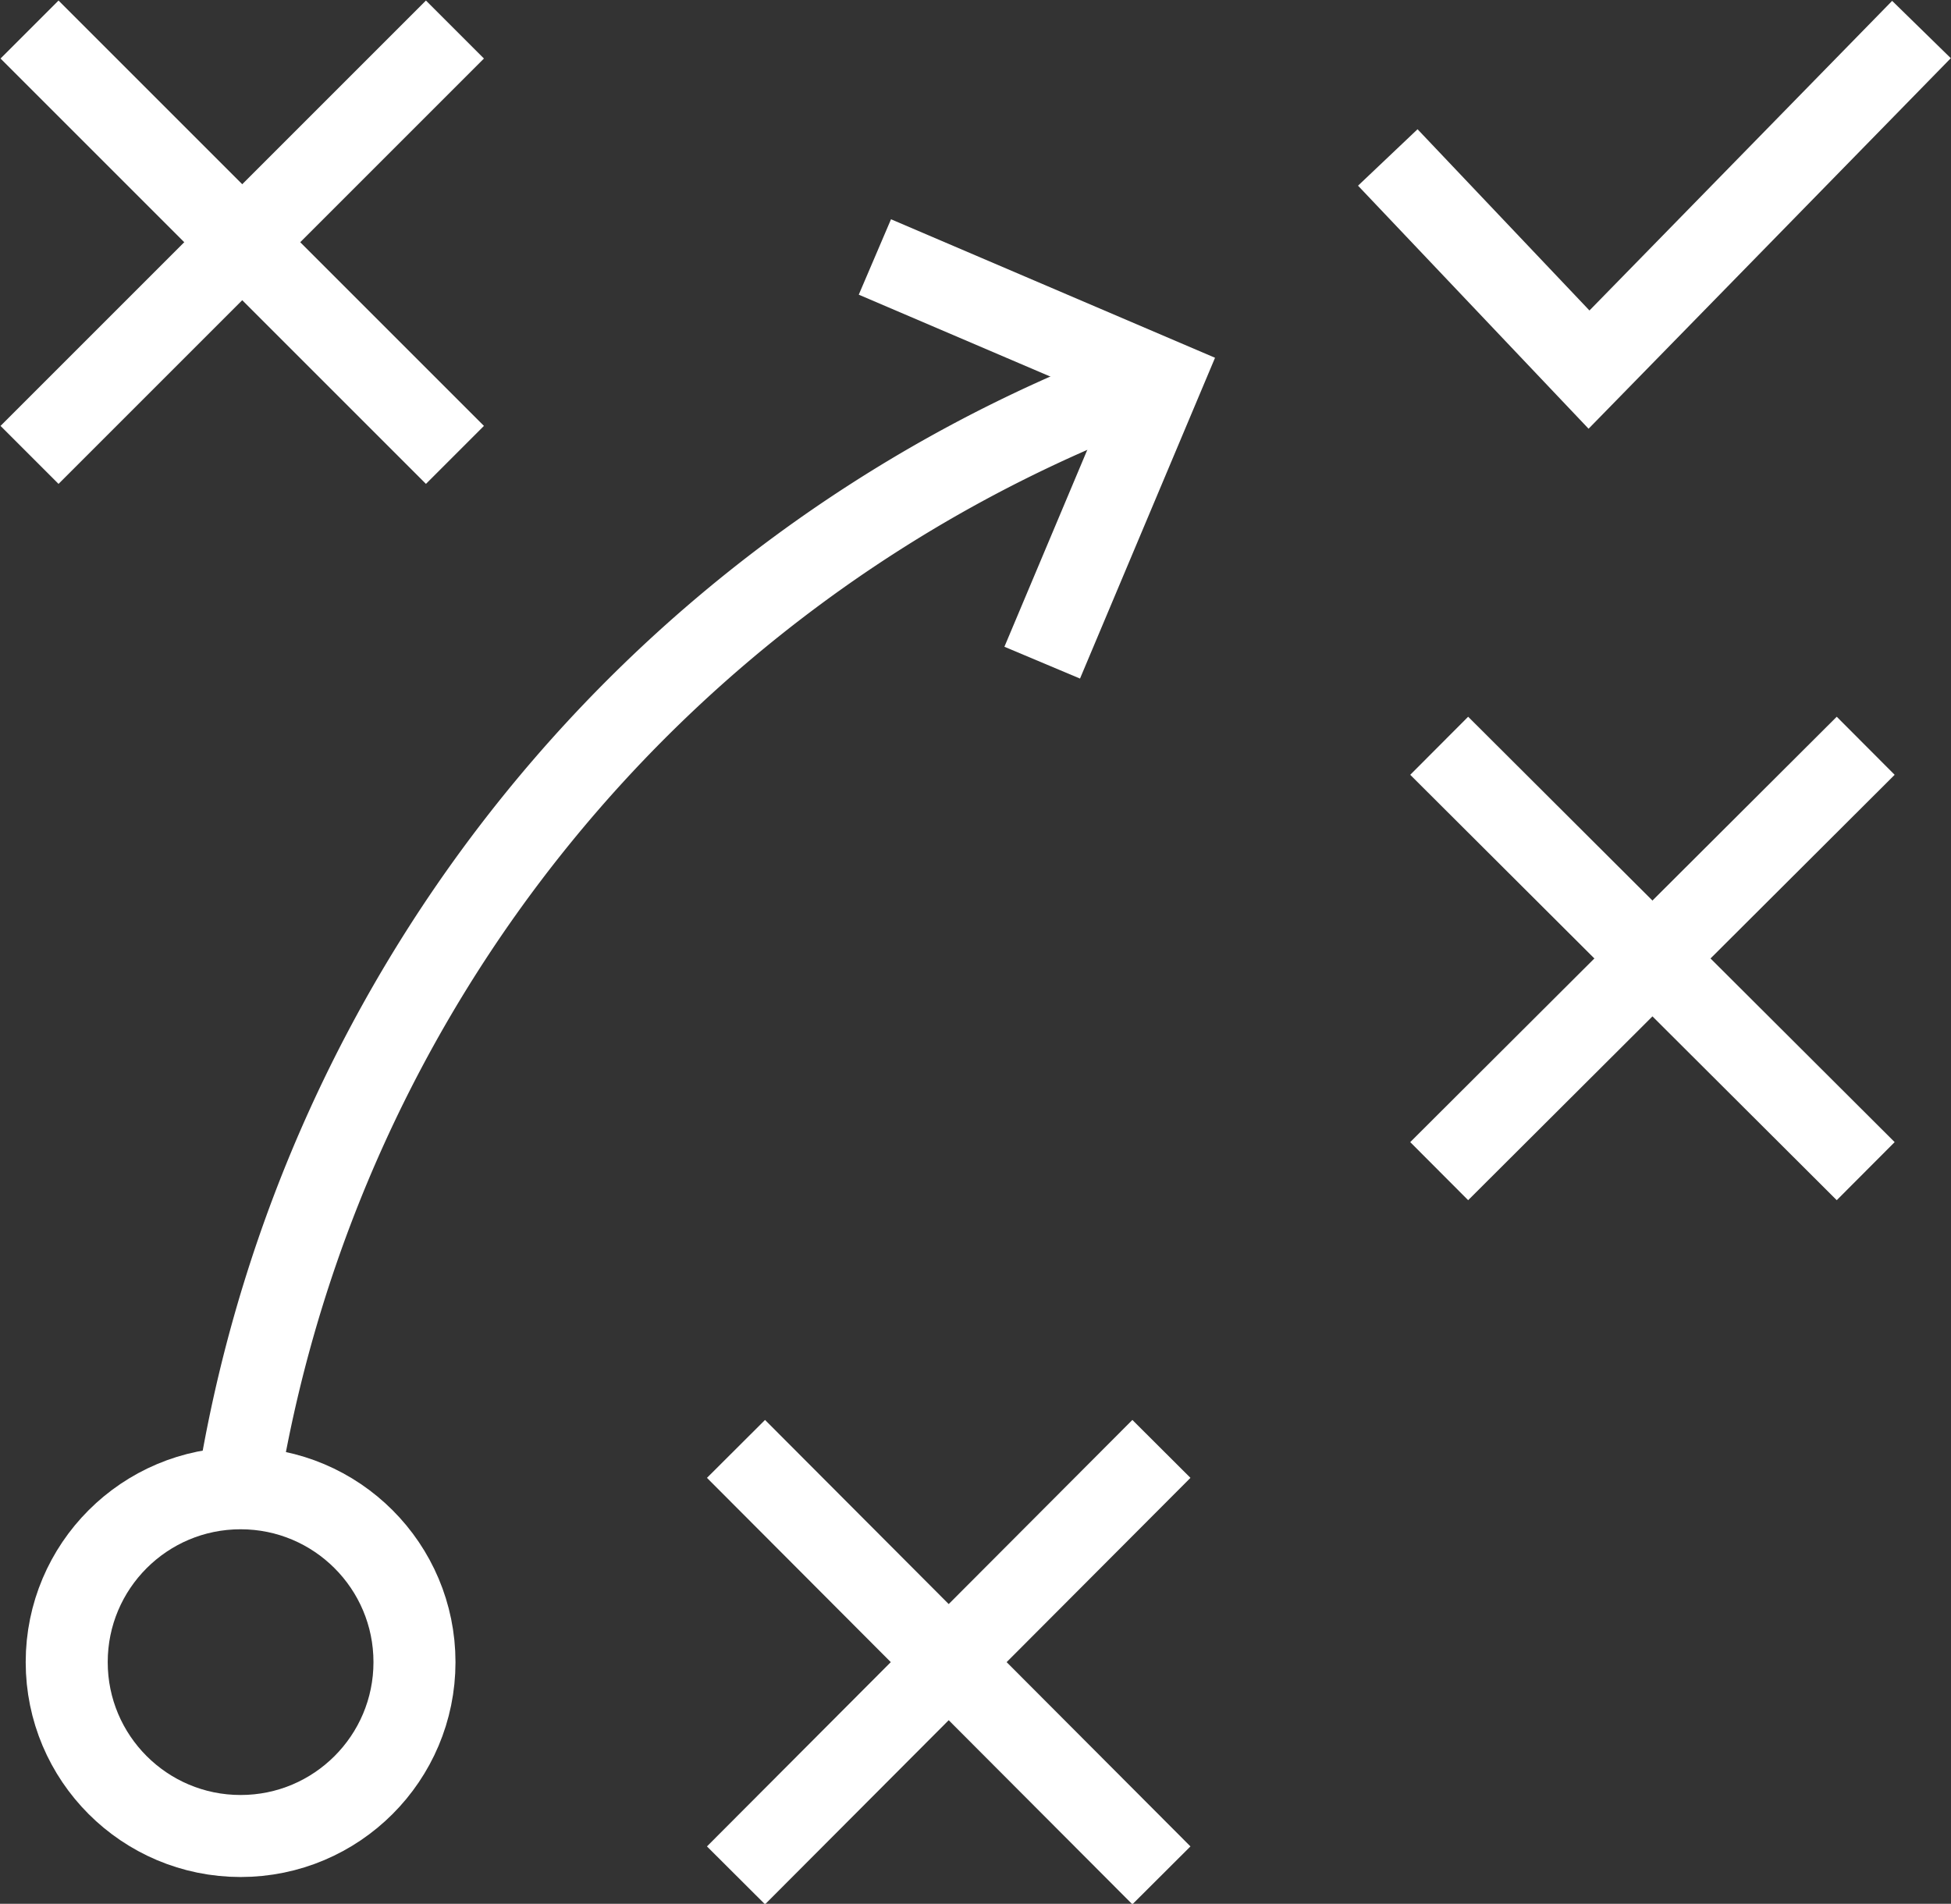 <svg id="Layer_1" data-name="Layer 1" xmlns="http://www.w3.org/2000/svg" viewBox="0 0 17.84 17.41"><rect x="0" y="0" width="17.84" height="17.41" fill="#333333" stroke="none"/><defs><style>.cls-1{fill:none;stroke:#fff;stroke-miterlimit:10;stroke-width:0.75px;}</style></defs><path class="cls-1" d="M2.2,13.46a13,13,0,0,1,8-9.86"/><polyline class="cls-1" points="9.53 6.06 10.62 3.47 8 2.35"/><circle class="cls-1" cx="2.2" cy="15.2" r="1.59"/><line class="cls-1" x1="0.27" y1="0.27" x2="4.16" y2="4.16"/><line class="cls-1" x1="4.16" y1="0.27" x2="0.27" y2="4.16"/><line class="cls-1" x1="6.73" y1="13.25" x2="10.62" y2="17.15"/><line class="cls-1" x1="10.62" y1="13.25" x2="6.73" y2="17.15"/><line class="cls-1" x1="13.16" y1="6.82" x2="17.06" y2="10.71"/><line class="cls-1" x1="17.06" y1="6.82" x2="13.16" y2="10.71"/><polyline class="cls-1" points="12.69 1.44 14.53 3.38 17.57 0.27"/></svg>